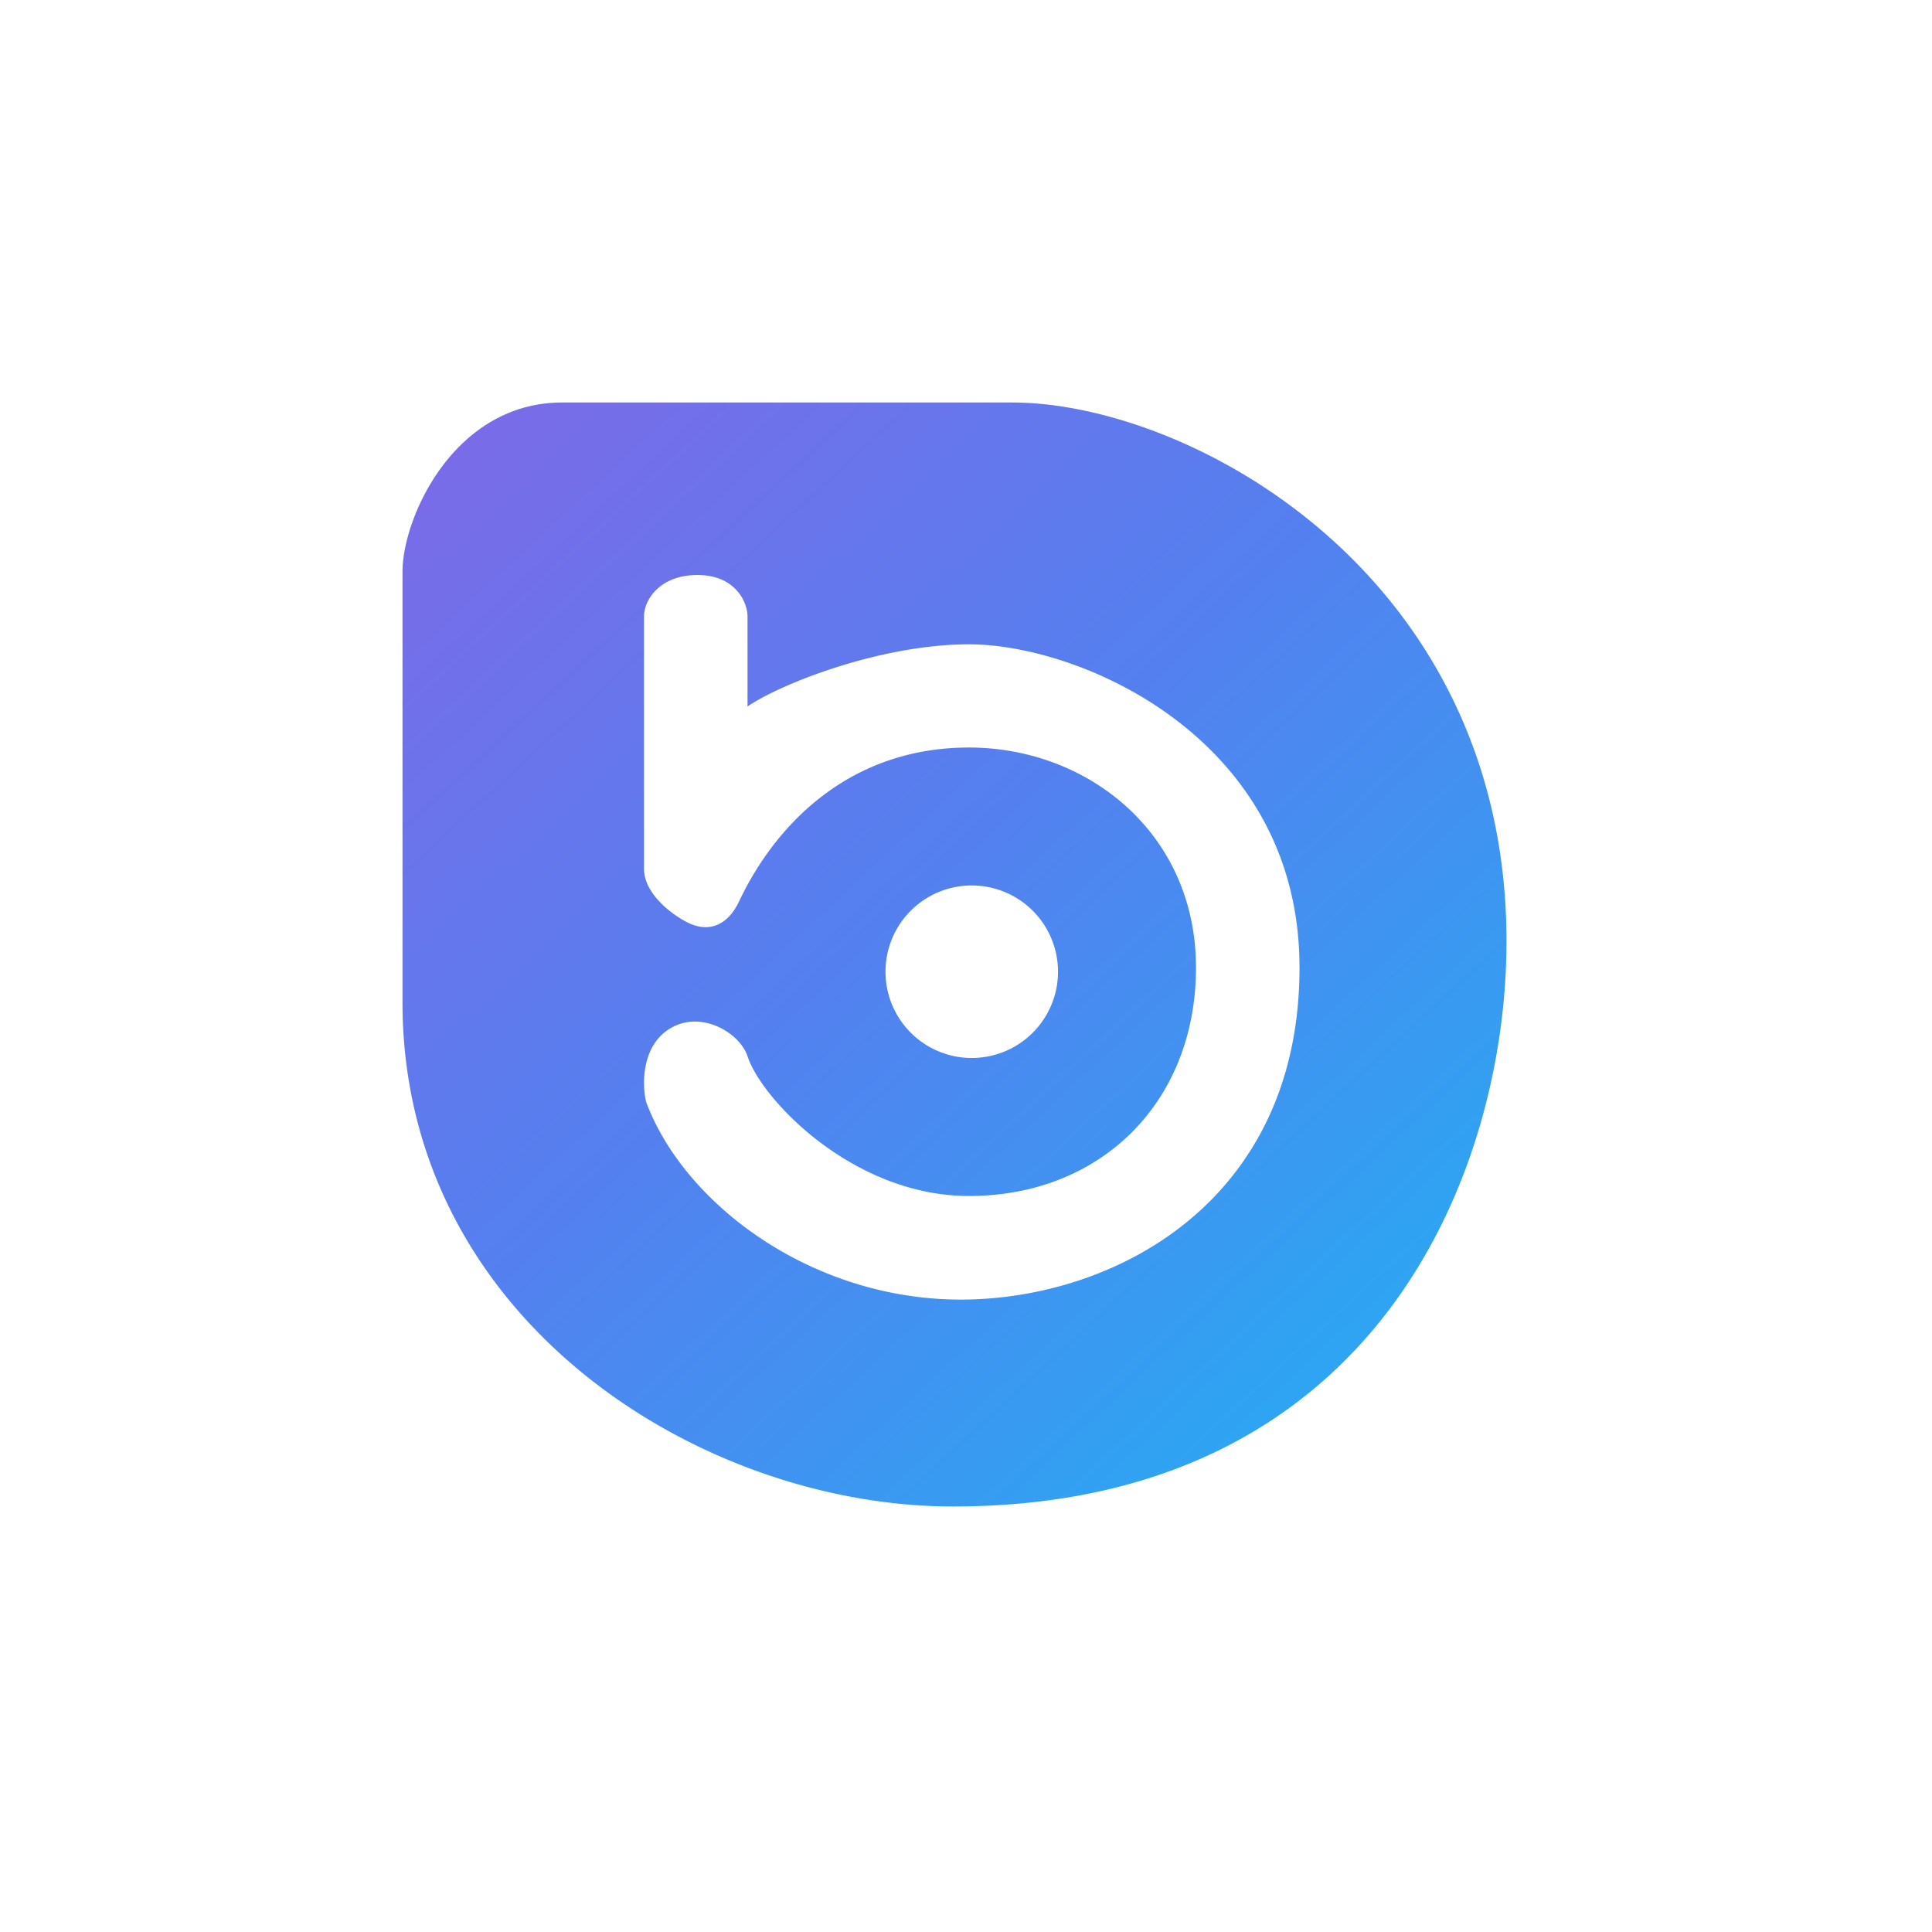 <svg xmlns="http://www.w3.org/2000/svg" width="24" height="24" fill="none" viewBox="0 0 24 24"><path fill="url(#BORA__a)" fill-rule="evenodd" d="M6.984 5h5.589c2.19 0 6.094 2.104 6.141 6.613.03 2.828-1.534 7.101-6.878 7.101C8.707 18.714 5 16.4 5 12.45V7.104C5 6.427 5.643 5 6.984 5m1.68 2.143c.476 0 .622.343.622.514v1.119c.407-.279 1.65-.772 2.751-.772 1.397 0 4.106 1.175 4.106 4.016 0 2.837-2.194 4.076-4.106 4.123-1.911.043-3.536-1.174-4.011-2.456-.052-.214-.06-.72.325-.926.378-.205.84.073.935.36.175.536 1.311 1.736 2.751 1.736 1.642 0 2.82-1.17 2.82-2.837 0-1.671-1.346-2.734-2.82-2.734s-2.396.943-2.854 1.907c-.124.27-.356.42-.66.257-.172-.09-.523-.343-.523-.66V7.657c0-.201.193-.514.664-.514m4.479 4.928a1.071 1.071 0 1 1-2.143 0 1.071 1.071 0 0 1 2.143 0" clip-rule="evenodd"/><defs><linearGradient id="BORA__a" x1="5" x2="16.049" y1="5.868" y2="17.83" gradientUnits="userSpaceOnUse"><stop stop-color="#7B6BE8"/><stop offset=".5" stop-color="#5480EF"/><stop offset="1" stop-color="#2CA6F2"/></linearGradient></defs></svg>